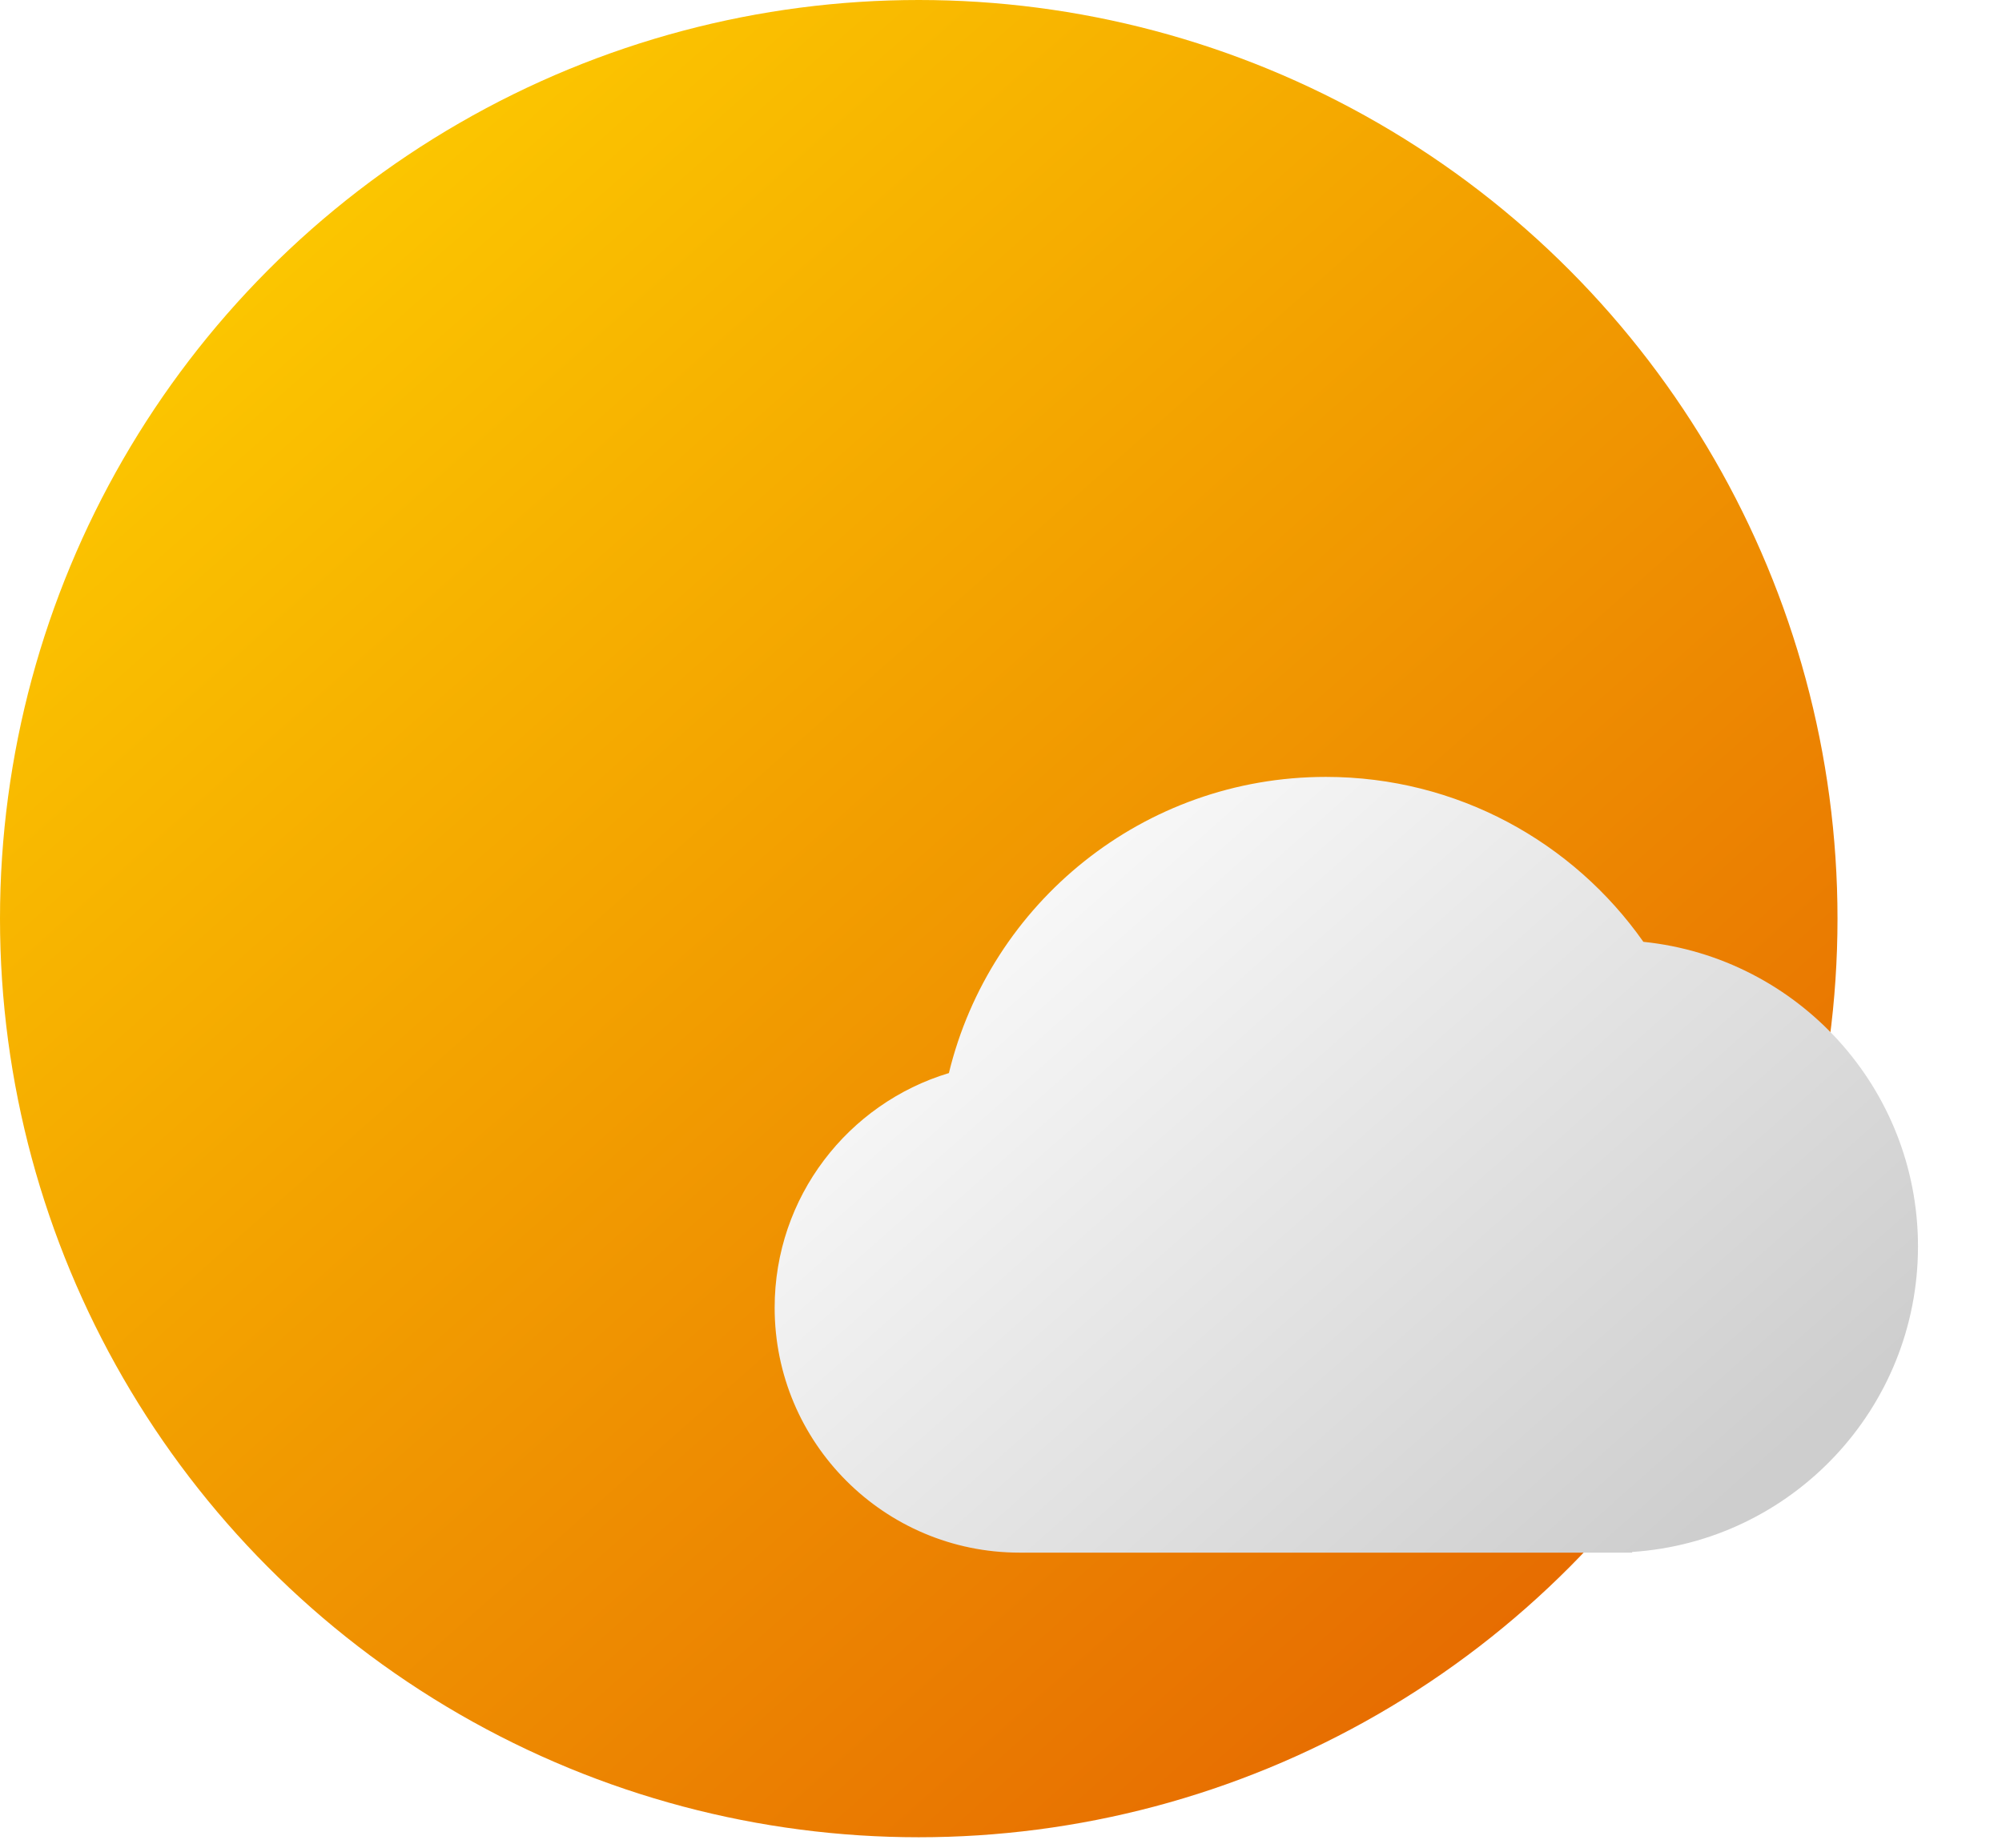 <svg width="143" height="132" viewBox="0 0 143 132" fill="none" xmlns="http://www.w3.org/2000/svg">
<circle cx="65.625" cy="65.625" r="65.625" fill="url(#paint0_linear_178_1534)"/>
<g filter="url(#filter0_d_178_1534)">
<path fill-rule="evenodd" clip-rule="evenodd" d="M120.384 64.282C131.403 65.413 139.999 74.724 139.999 86.042C139.999 97.633 130.983 107.118 119.582 107.869V107.917H118.126H118.124H118.121H97.717C97.714 107.917 97.71 107.917 97.707 107.917C97.704 107.917 97.7 107.917 97.697 107.917L75.832 107.917C66.167 107.917 58.332 100.082 58.332 90.417C58.332 82.509 63.577 75.826 70.778 73.658C73.721 61.516 84.661 52.5 97.707 52.5C107.082 52.5 115.37 57.156 120.384 64.282Z" fill="url(#paint1_linear_178_1534)"/>
</g>
<defs>
<filter id="filter0_d_178_1534" x="49.332" y="49.5" width="93.666" height="67.417" filterUnits="userSpaceOnUse" color-interpolation-filters="sRGB">
<feFlood flood-opacity="0" result="BackgroundImageFix"/>
<feColorMatrix in="SourceAlpha" type="matrix" values="0 0 0 0 0 0 0 0 0 0 0 0 0 0 0 0 0 0 127 0" result="hardAlpha"/>
<feOffset dx="-3" dy="3"/>
<feGaussianBlur stdDeviation="3"/>
<feComposite in2="hardAlpha" operator="out"/>
<feColorMatrix type="matrix" values="0 0 0 0 0 0 0 0 0 0 0 0 0 0 0 0 0 0 0.25 0"/>
<feBlend mode="normal" in2="BackgroundImageFix" result="effect1_dropShadow_178_1534"/>
<feBlend mode="normal" in="SourceGraphic" in2="effect1_dropShadow_178_1534" result="shape"/>
</filter>
<linearGradient id="paint0_linear_178_1534" x1="8.203" y1="3.76895e-07" x2="124.414" y2="131.25" gradientUnits="userSpaceOnUse">
<stop stop-color="#FFD400"/>
<stop offset="1" stop-color="#E35E01"/>
</linearGradient>
<linearGradient id="paint1_linear_178_1534" x1="73.462" y1="52.5" x2="122.529" y2="107.917" gradientUnits="userSpaceOnUse">
<stop stop-color="#FDFDFD"/>
<stop offset="1" stop-color="#CECECE"/>
</linearGradient>
</defs>
</svg>
